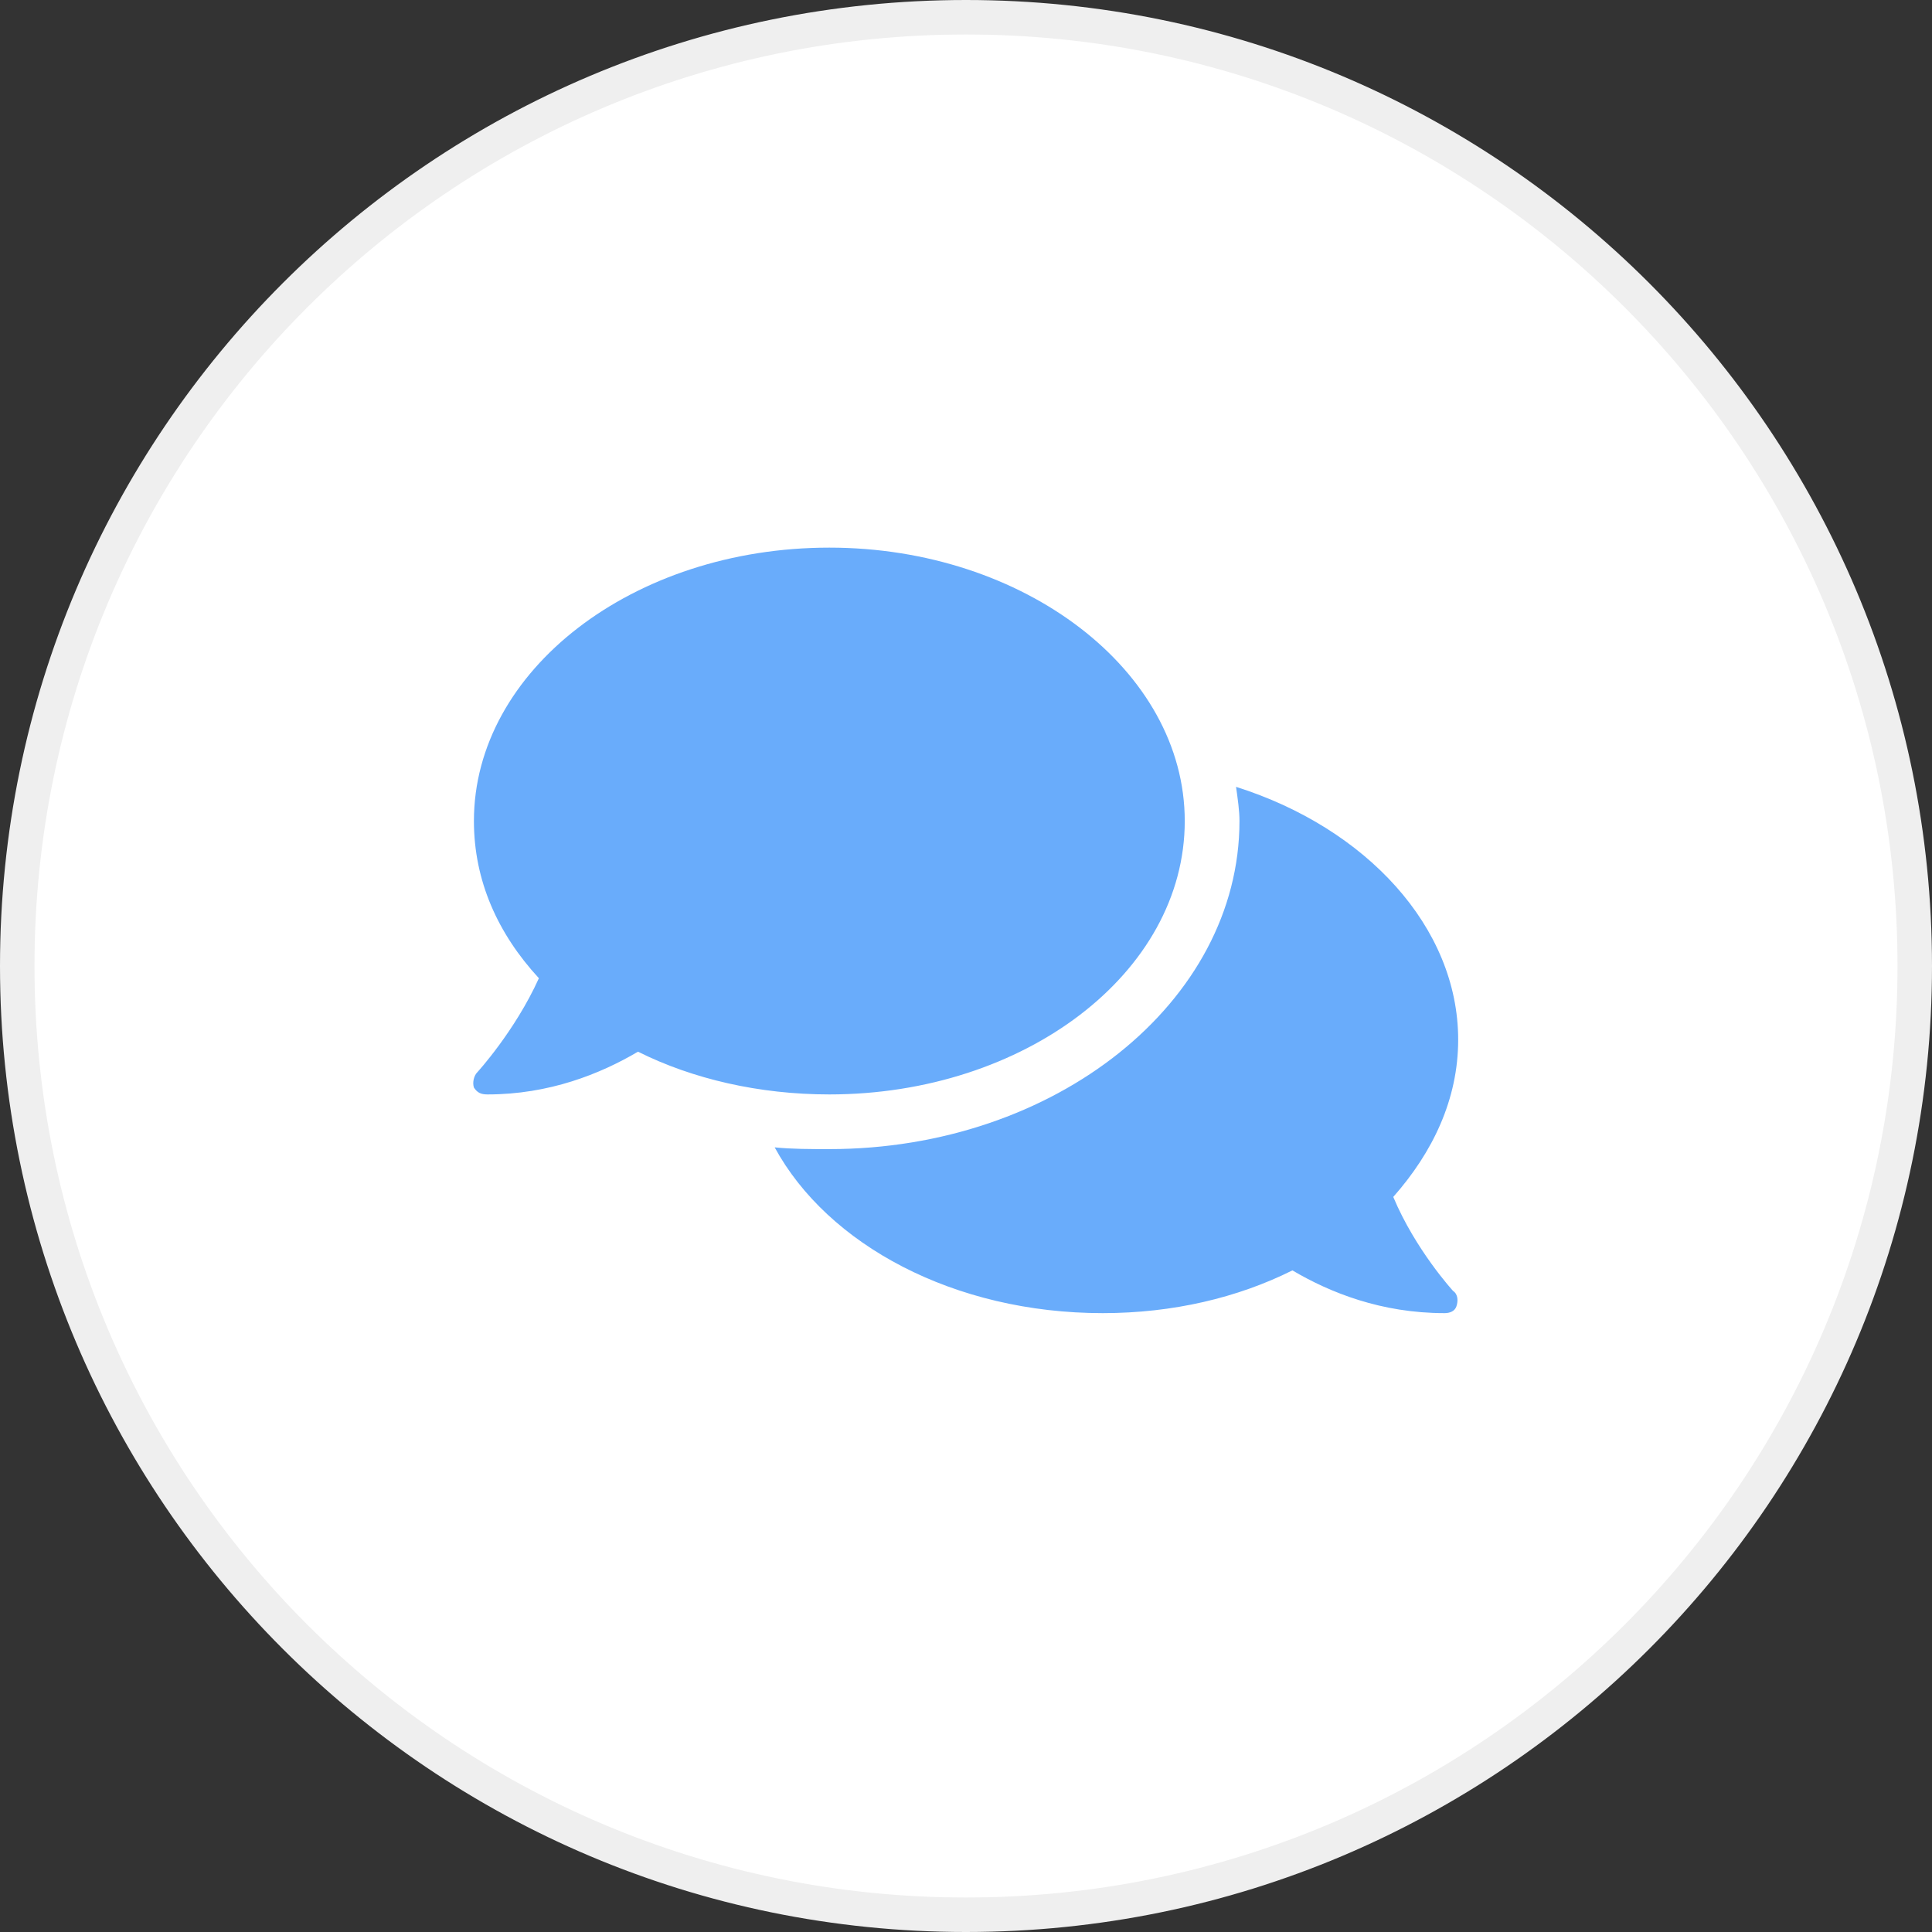 <svg width="40" height="40" viewBox="0 0 40 40" fill="none" xmlns="http://www.w3.org/2000/svg">
<rect x="0" y="0" width="40" height="40" fill="#333333" stroke="none"/>
<path d="M39.643 20C39.643 30.849 30.848 39.643 20 39.643C9.152 39.643 0.357 30.849 0.357 20C0.357 9.152 9.152 0.357 20 0.357C30.848 0.357 39.643 9.152 39.643 20Z" fill="white" stroke="#EFEFEF" stroke-width="0.714"/>
<path d="M24.529 16.998C24.529 20.147 21.204 22.659 17.171 22.659C15.72 22.659 14.341 22.34 13.209 21.774C12.43 22.234 11.369 22.659 10.095 22.659C9.954 22.659 9.883 22.623 9.812 22.517C9.777 22.411 9.812 22.269 9.883 22.199C9.883 22.199 10.662 21.349 11.157 20.253C10.308 19.333 9.812 18.236 9.812 16.998C9.812 13.885 13.103 11.338 17.171 11.338C21.204 11.338 24.529 13.885 24.529 16.998ZM28.846 24.781C29.305 25.878 30.084 26.727 30.084 26.727C30.19 26.798 30.19 26.939 30.154 27.045C30.119 27.151 30.013 27.187 29.907 27.187C28.598 27.187 27.537 26.762 26.758 26.302C25.626 26.868 24.282 27.187 22.831 27.187C19.753 27.187 17.136 25.772 16.039 23.755C16.393 23.791 16.782 23.791 17.171 23.791C21.841 23.791 25.662 20.748 25.662 16.998C25.662 16.786 25.626 16.538 25.591 16.291C28.279 17.14 30.19 19.192 30.19 21.526C30.19 22.765 29.659 23.861 28.846 24.781Z" fill="#69ACFB"/>
</svg>

